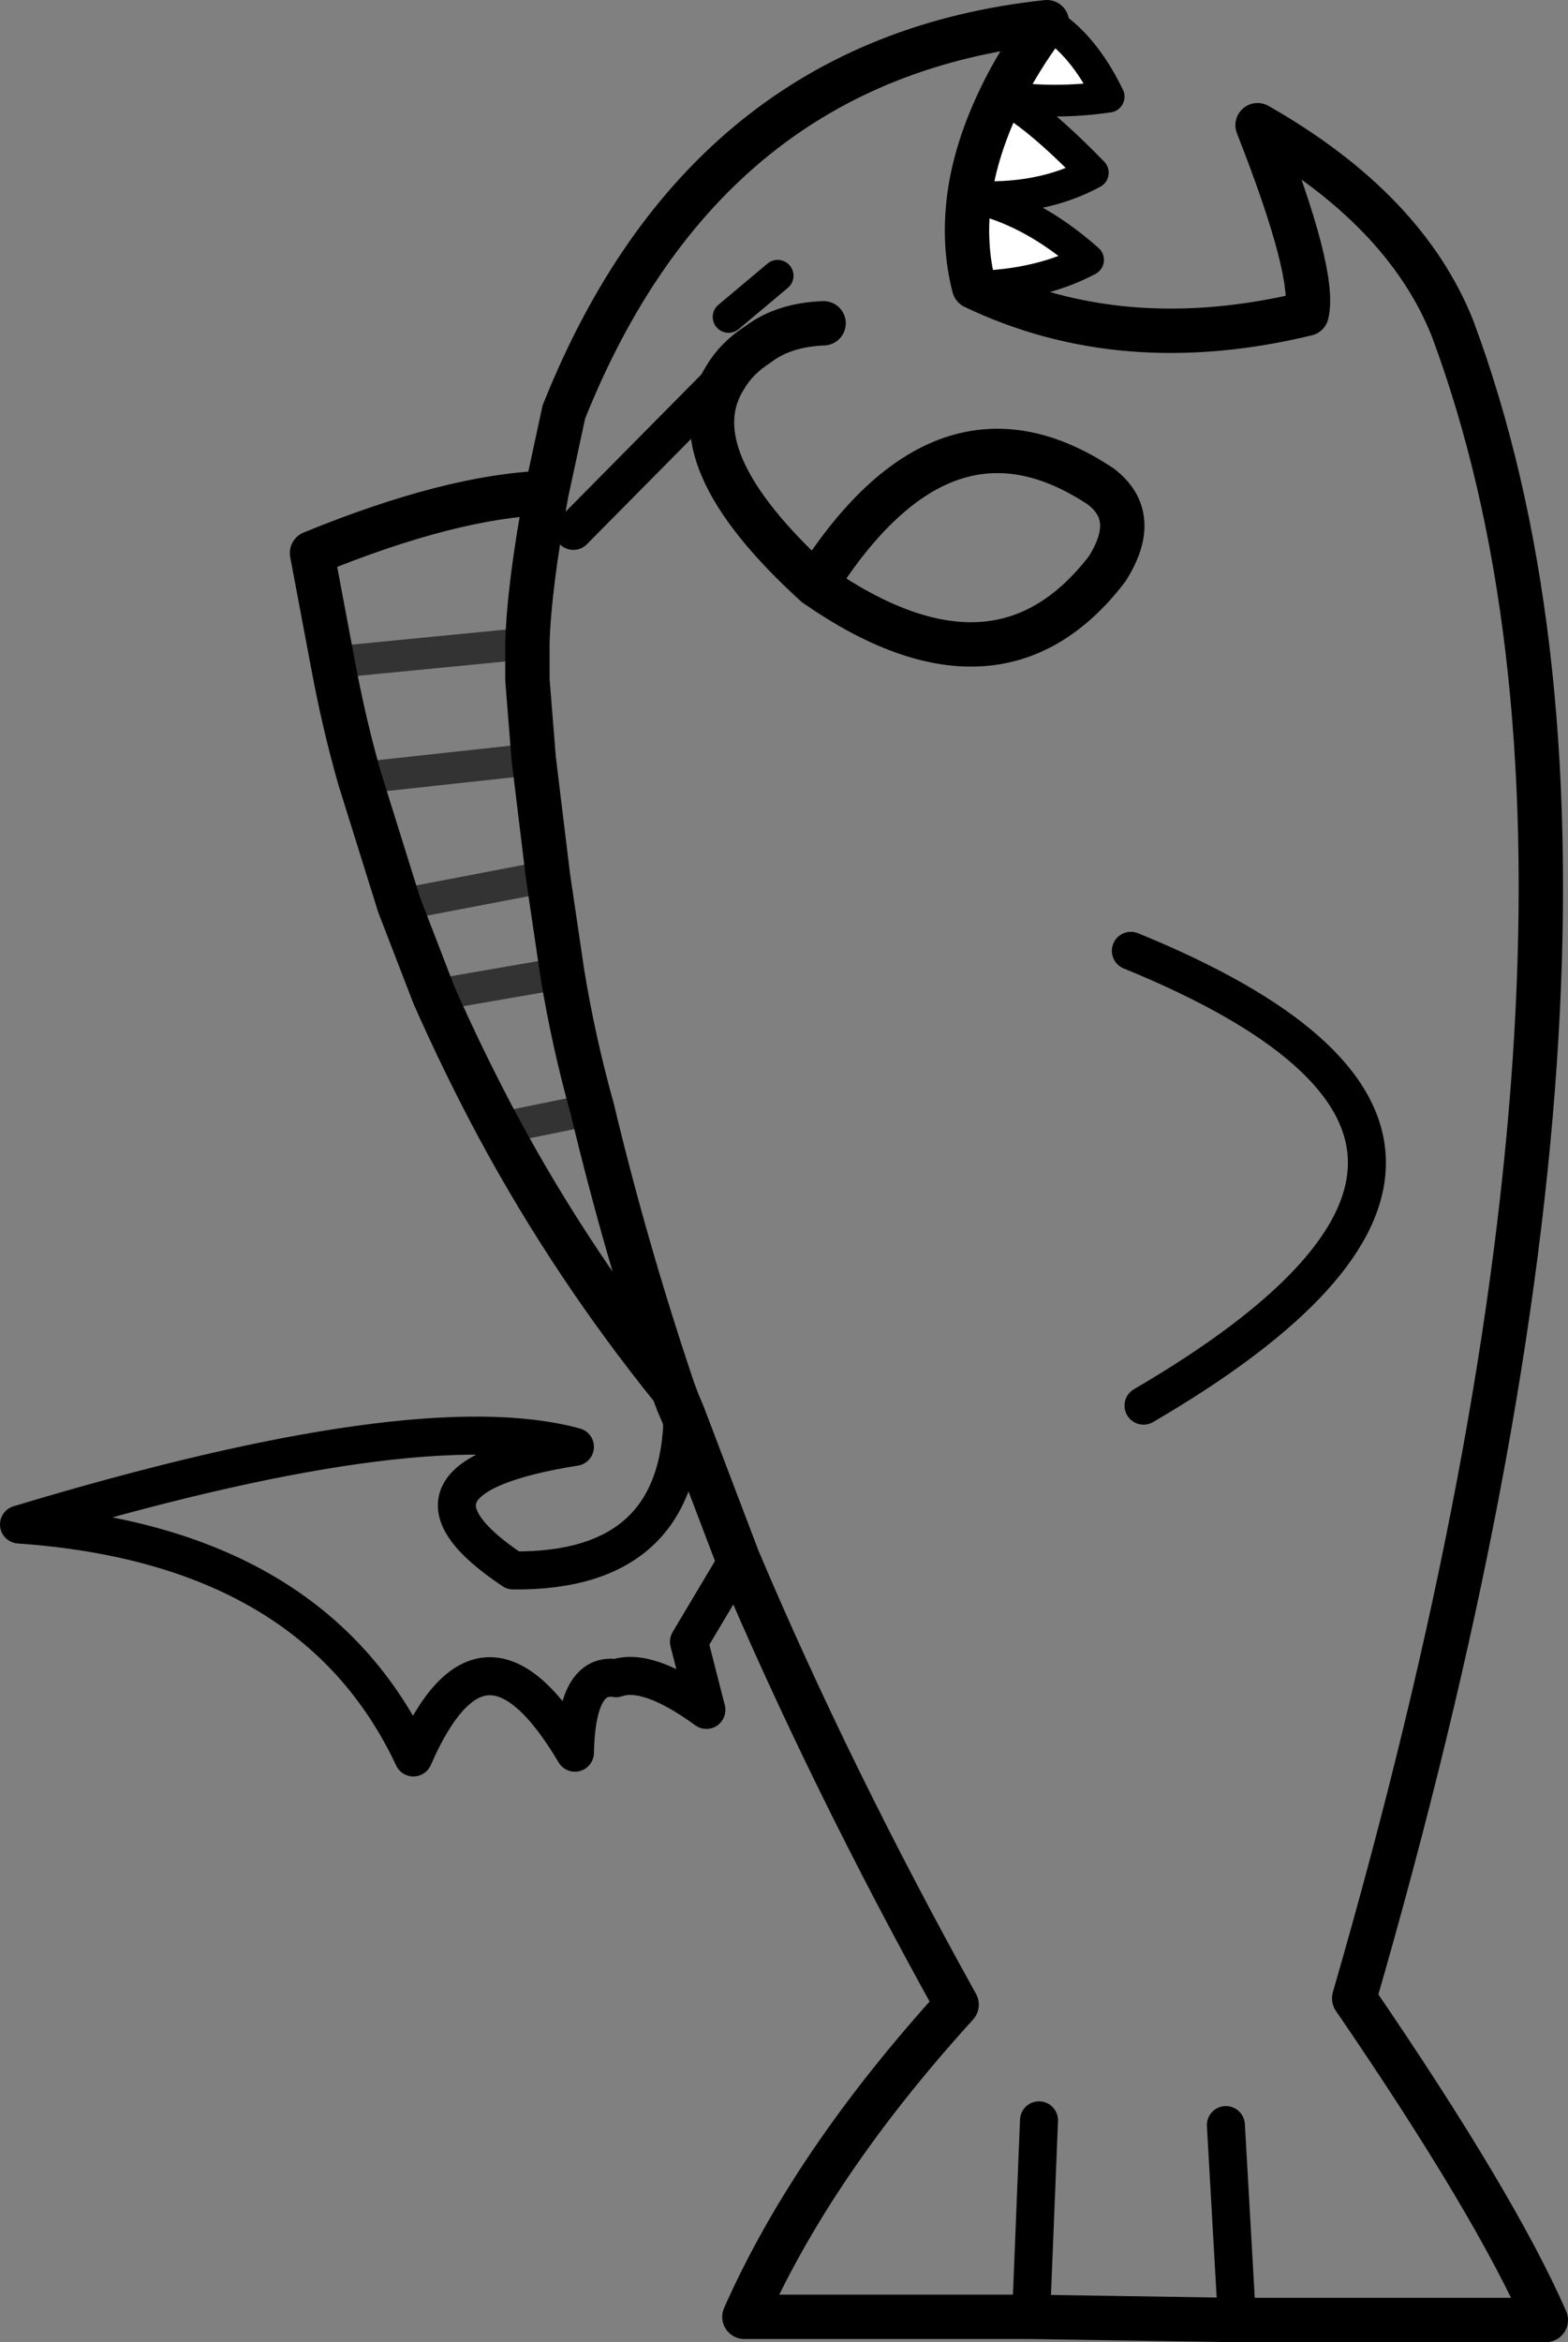 <?xml version="1.0" encoding="UTF-8" standalone="no"?>
<svg xmlns:xlink="http://www.w3.org/1999/xlink" height="73.9px" width="49.5px" xmlns="http://www.w3.org/2000/svg">
  <rect width="100%" height="100%" fill="#808080" stroke="none"/>
  <g transform="matrix(1.0, 0.0, 0.0, 1.0, 0.6, 36.95)">
    <path d="M30.15 -27.9 Q29.8 -29.25 30.0 -30.75 30.2 -32.25 31.0 -33.9 31.55 -35.05 32.45 -36.25 33.6 -35.55 34.4 -33.9 32.7 -33.65 31.0 -33.9 32.05 -33.4 33.9 -31.5 32.25 -30.6 30.0 -30.75 31.95 -30.35 33.75 -28.75 32.25 -27.95 30.15 -27.9" fill="#ffffff" fill-rule="evenodd" stroke="none"/>
    <path d="M22.4 -26.95 L23.95 -28.25 M31.0 -33.9 Q32.7 -33.65 34.4 -33.9 33.6 -35.55 32.45 -36.25 M30.0 -30.75 Q32.25 -30.6 33.9 -31.5 32.05 -33.4 31.0 -33.9 M30.15 -27.9 Q32.25 -27.95 33.75 -28.75 31.95 -30.35 30.0 -30.75" fill="none" stroke="#000000" stroke-linecap="round" stroke-linejoin="round" stroke-width="1.0"/>
    <path d="M25.4 -26.75 Q24.15 -26.7 23.35 -26.1 22.65 -25.65 22.3 -25.05 20.7 -22.55 25.15 -18.5 29.2 -24.9 34.15 -21.6 35.4 -20.65 34.35 -19.0 30.9 -14.5 25.15 -18.5 M30.15 -27.9 Q29.8 -29.25 30.0 -30.75 30.2 -32.25 31.0 -33.9 31.55 -35.05 32.45 -36.25 21.65 -35.1 17.2 -23.95 L16.65 -21.4 Q16.1 -18.45 16.05 -16.65 L16.05 -15.5 16.25 -13.0 16.7 -9.3 17.15 -6.25 Q17.5 -4.1 18.1 -1.95 19.15 2.45 20.65 6.9 L20.8 7.3 20.95 7.65 22.7 12.25 Q25.6 19.1 29.6 26.3 25.05 31.3 22.9 36.15 L31.95 36.15 38.45 36.25 48.2 36.25 Q46.6 32.6 42.15 26.1 52.1 -8.25 45.25 -26.6 43.75 -30.35 39.1 -33.0 40.95 -28.3 40.65 -27.05 34.85 -25.65 30.15 -27.9 M16.65 -21.4 Q13.65 -21.3 9.25 -19.5 L9.9 -16.05 Q10.25 -14.15 10.75 -12.4 L12.0 -8.4 13.1 -5.55 Q14.05 -3.4 15.15 -1.35 17.5 3.0 20.65 6.9" fill="none" stroke="#000000" stroke-linecap="round" stroke-linejoin="round" stroke-width="1.4"/>
    <path d="M10.75 -12.4 L16.25 -13.0 M9.9 -16.05 L16.05 -16.65 M13.1 -5.55 L17.15 -6.25 M12.0 -8.4 L16.7 -9.3 M15.15 -1.35 L18.1 -1.95" fill="none" stroke="#000000" stroke-linecap="round" stroke-linejoin="round" stroke-opacity="0.6" stroke-width="1.0"/>
    <path d="M31.95 36.15 L32.2 29.95 M17.5 -20.2 L22.3 -25.05 M22.7 12.25 L21.15 14.85 21.7 17.0 Q19.85 15.65 18.85 16.0 17.6 15.8 17.55 18.35 14.65 13.45 12.45 18.5 9.3 11.8 0.0 11.15 12.6 7.35 17.55 8.7 11.25 9.7 15.6 12.6 20.9 12.65 20.95 7.65 M38.45 36.25 L38.1 30.1 M35.5 7.4 Q49.8 -0.95 35.1 -6.95" fill="none" stroke="#000000" stroke-linecap="round" stroke-linejoin="round" stroke-width="1.2"/>
  </g>
</svg>
